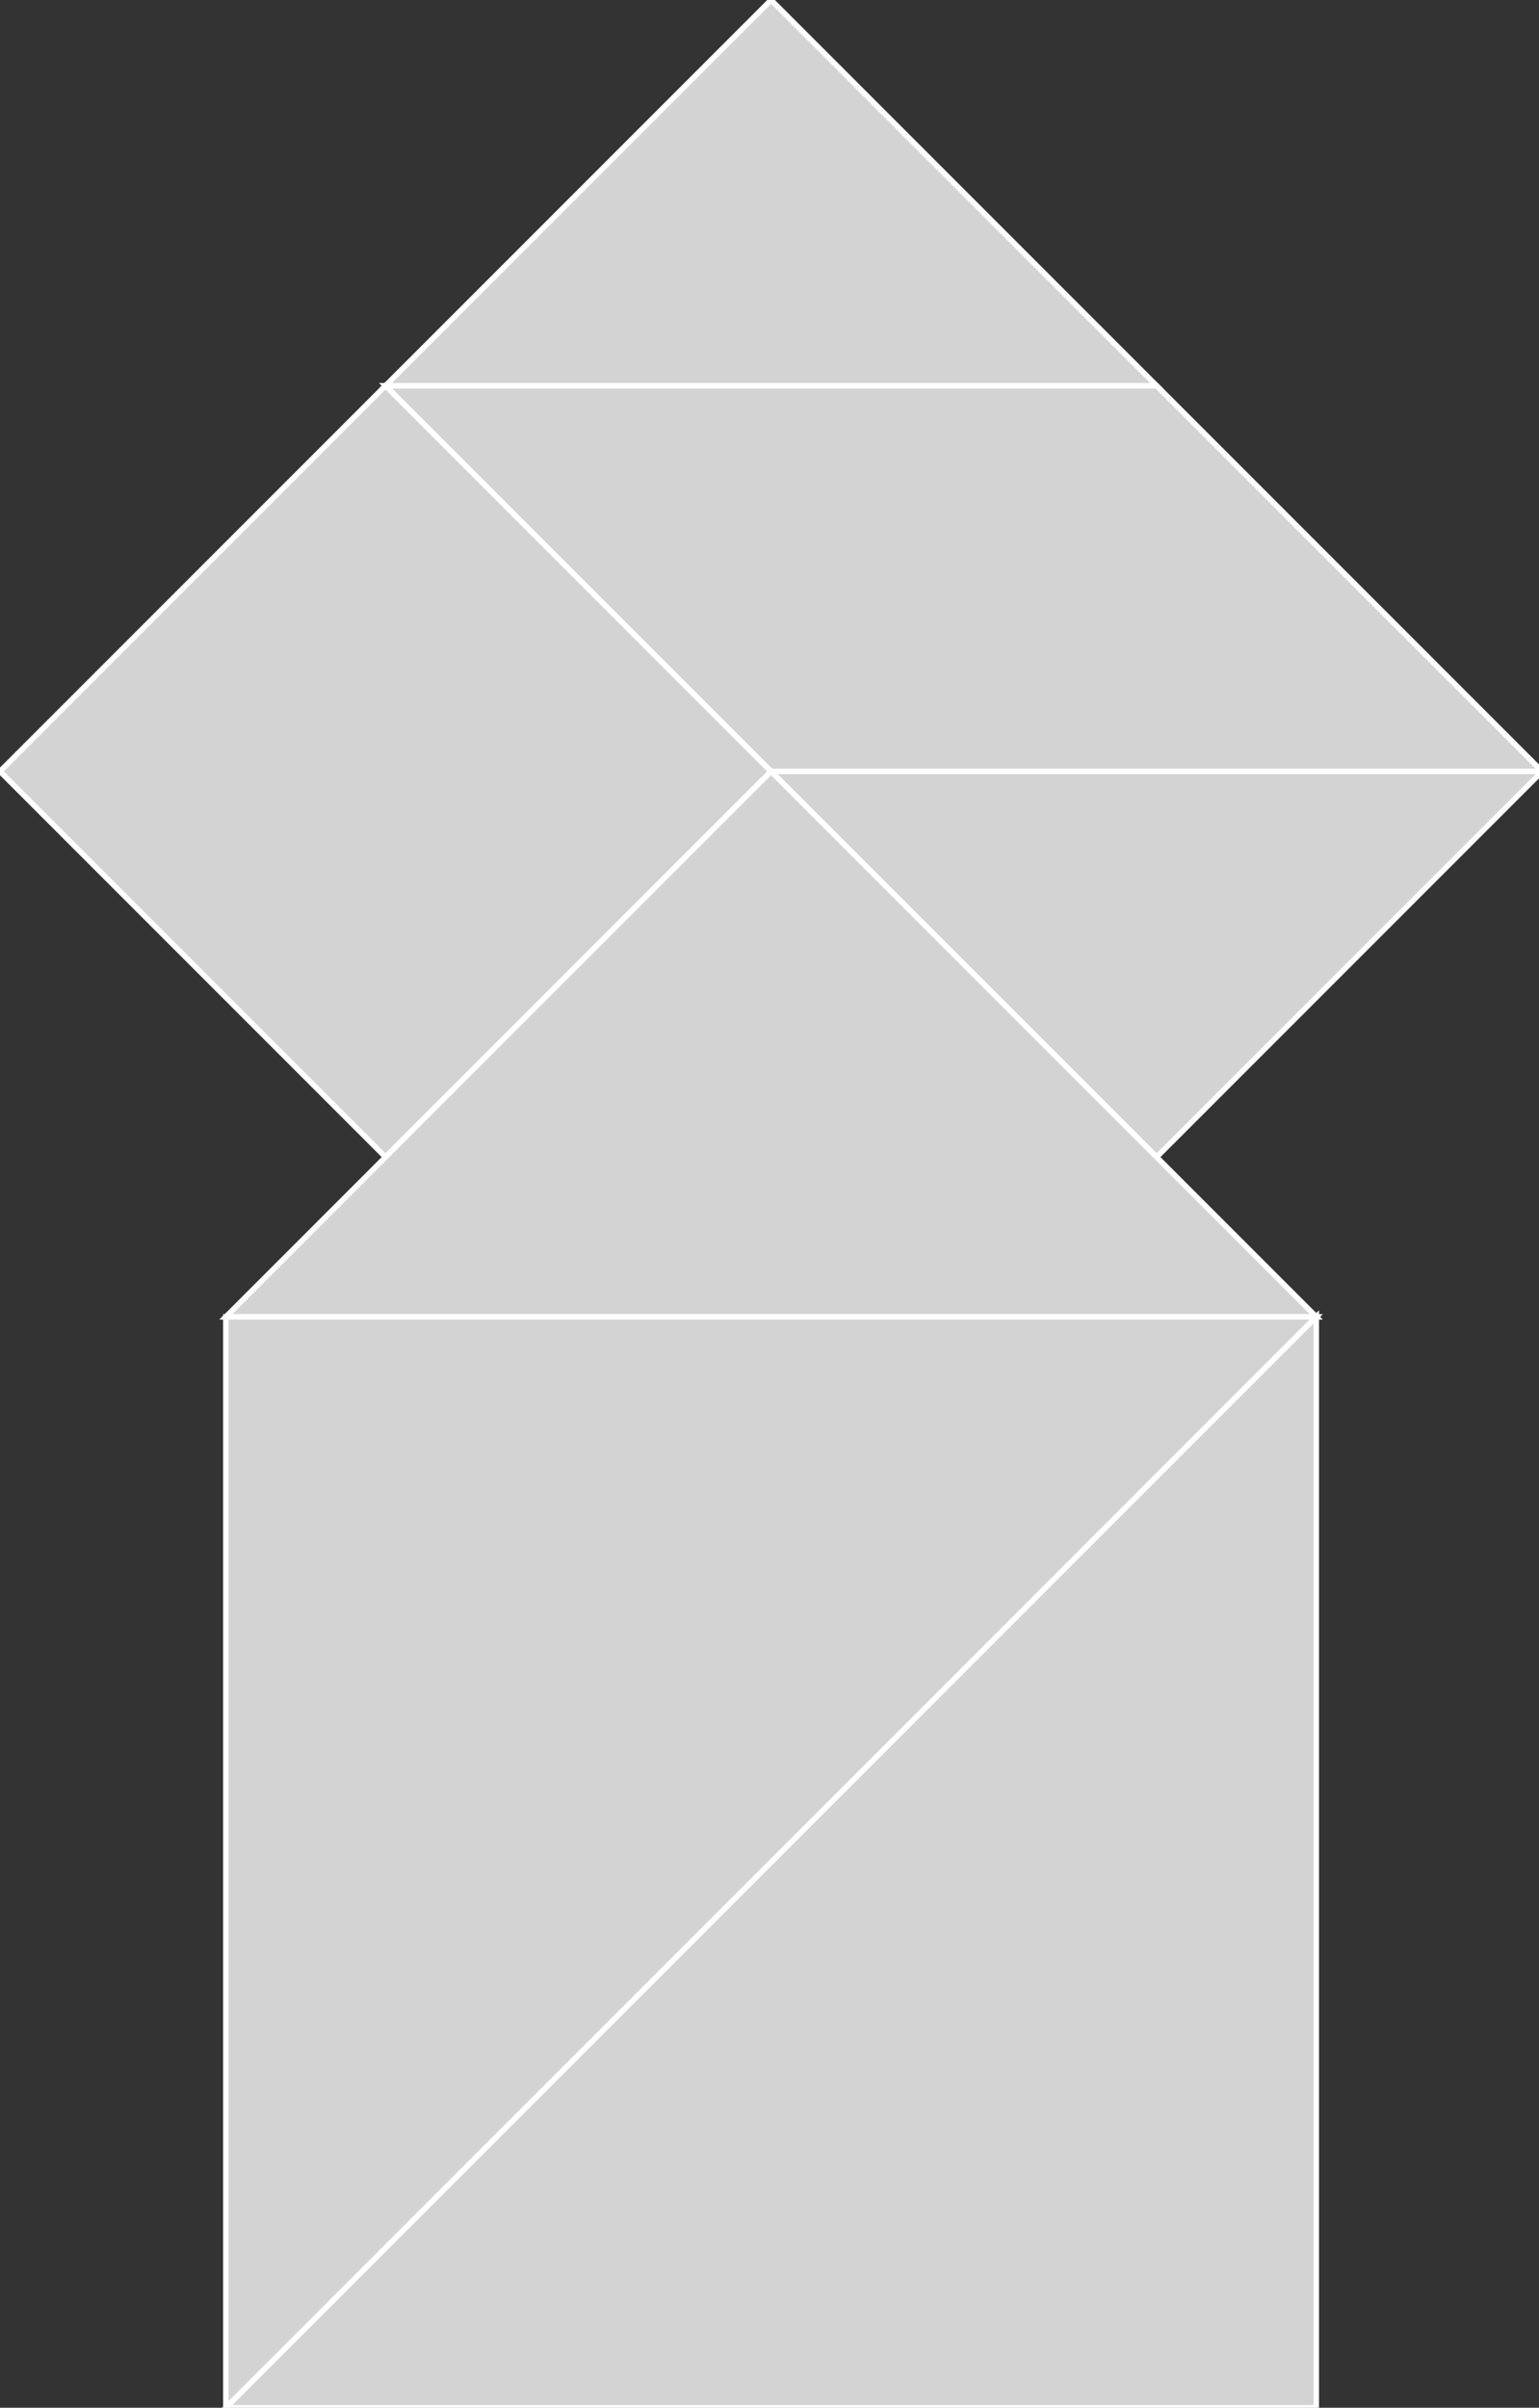 <?xml version="1.0" encoding="utf-8" ?>
<svg baseProfile="full" height="441" version="1.1" width="282" xmlns="http://www.w3.org/2000/svg" xmlns:ev="http://www.w3.org/2001/xml-events" xmlns:xlink="http://www.w3.org/1999/xlink"><rect width="100%" height="100%" fill="#333333" stroke="none"/><defs /><polygon fill="lightgray"  id="1" points="141.287,141.287 70.643,70.643 0.0,141.287 70.643,211.93" stroke = "white" strokewidth = "1" /><polygon fill="lightgray"  id="2" points="70.643,70.643 141.287,141.287 282.574,141.287 211.93,70.643" stroke = "white" strokewidth = "1" /><polygon fill="lightgray"  id="3" points="211.93,70.643 70.643,70.643 141.287,0.0" stroke = "white" strokewidth = "1" /><polygon fill="lightgray"  id="4" points="211.93,211.93 141.287,141.287 282.574,141.287" stroke = "white" strokewidth = "1" /><polygon fill="lightgray"  id="5" points="241.192,241.192 41.382,241.192 141.287,141.287" stroke = "white" strokewidth = "1" /><polygon fill="lightgray"  id="6" points="41.382,441.002 241.192,241.192 41.382,241.192" stroke = "white" strokewidth = "1" /><polygon fill="lightgray"  id="7" points="241.192,441.002 41.382,441.002 241.192,241.192" stroke = "white" strokewidth = "1" /></svg>